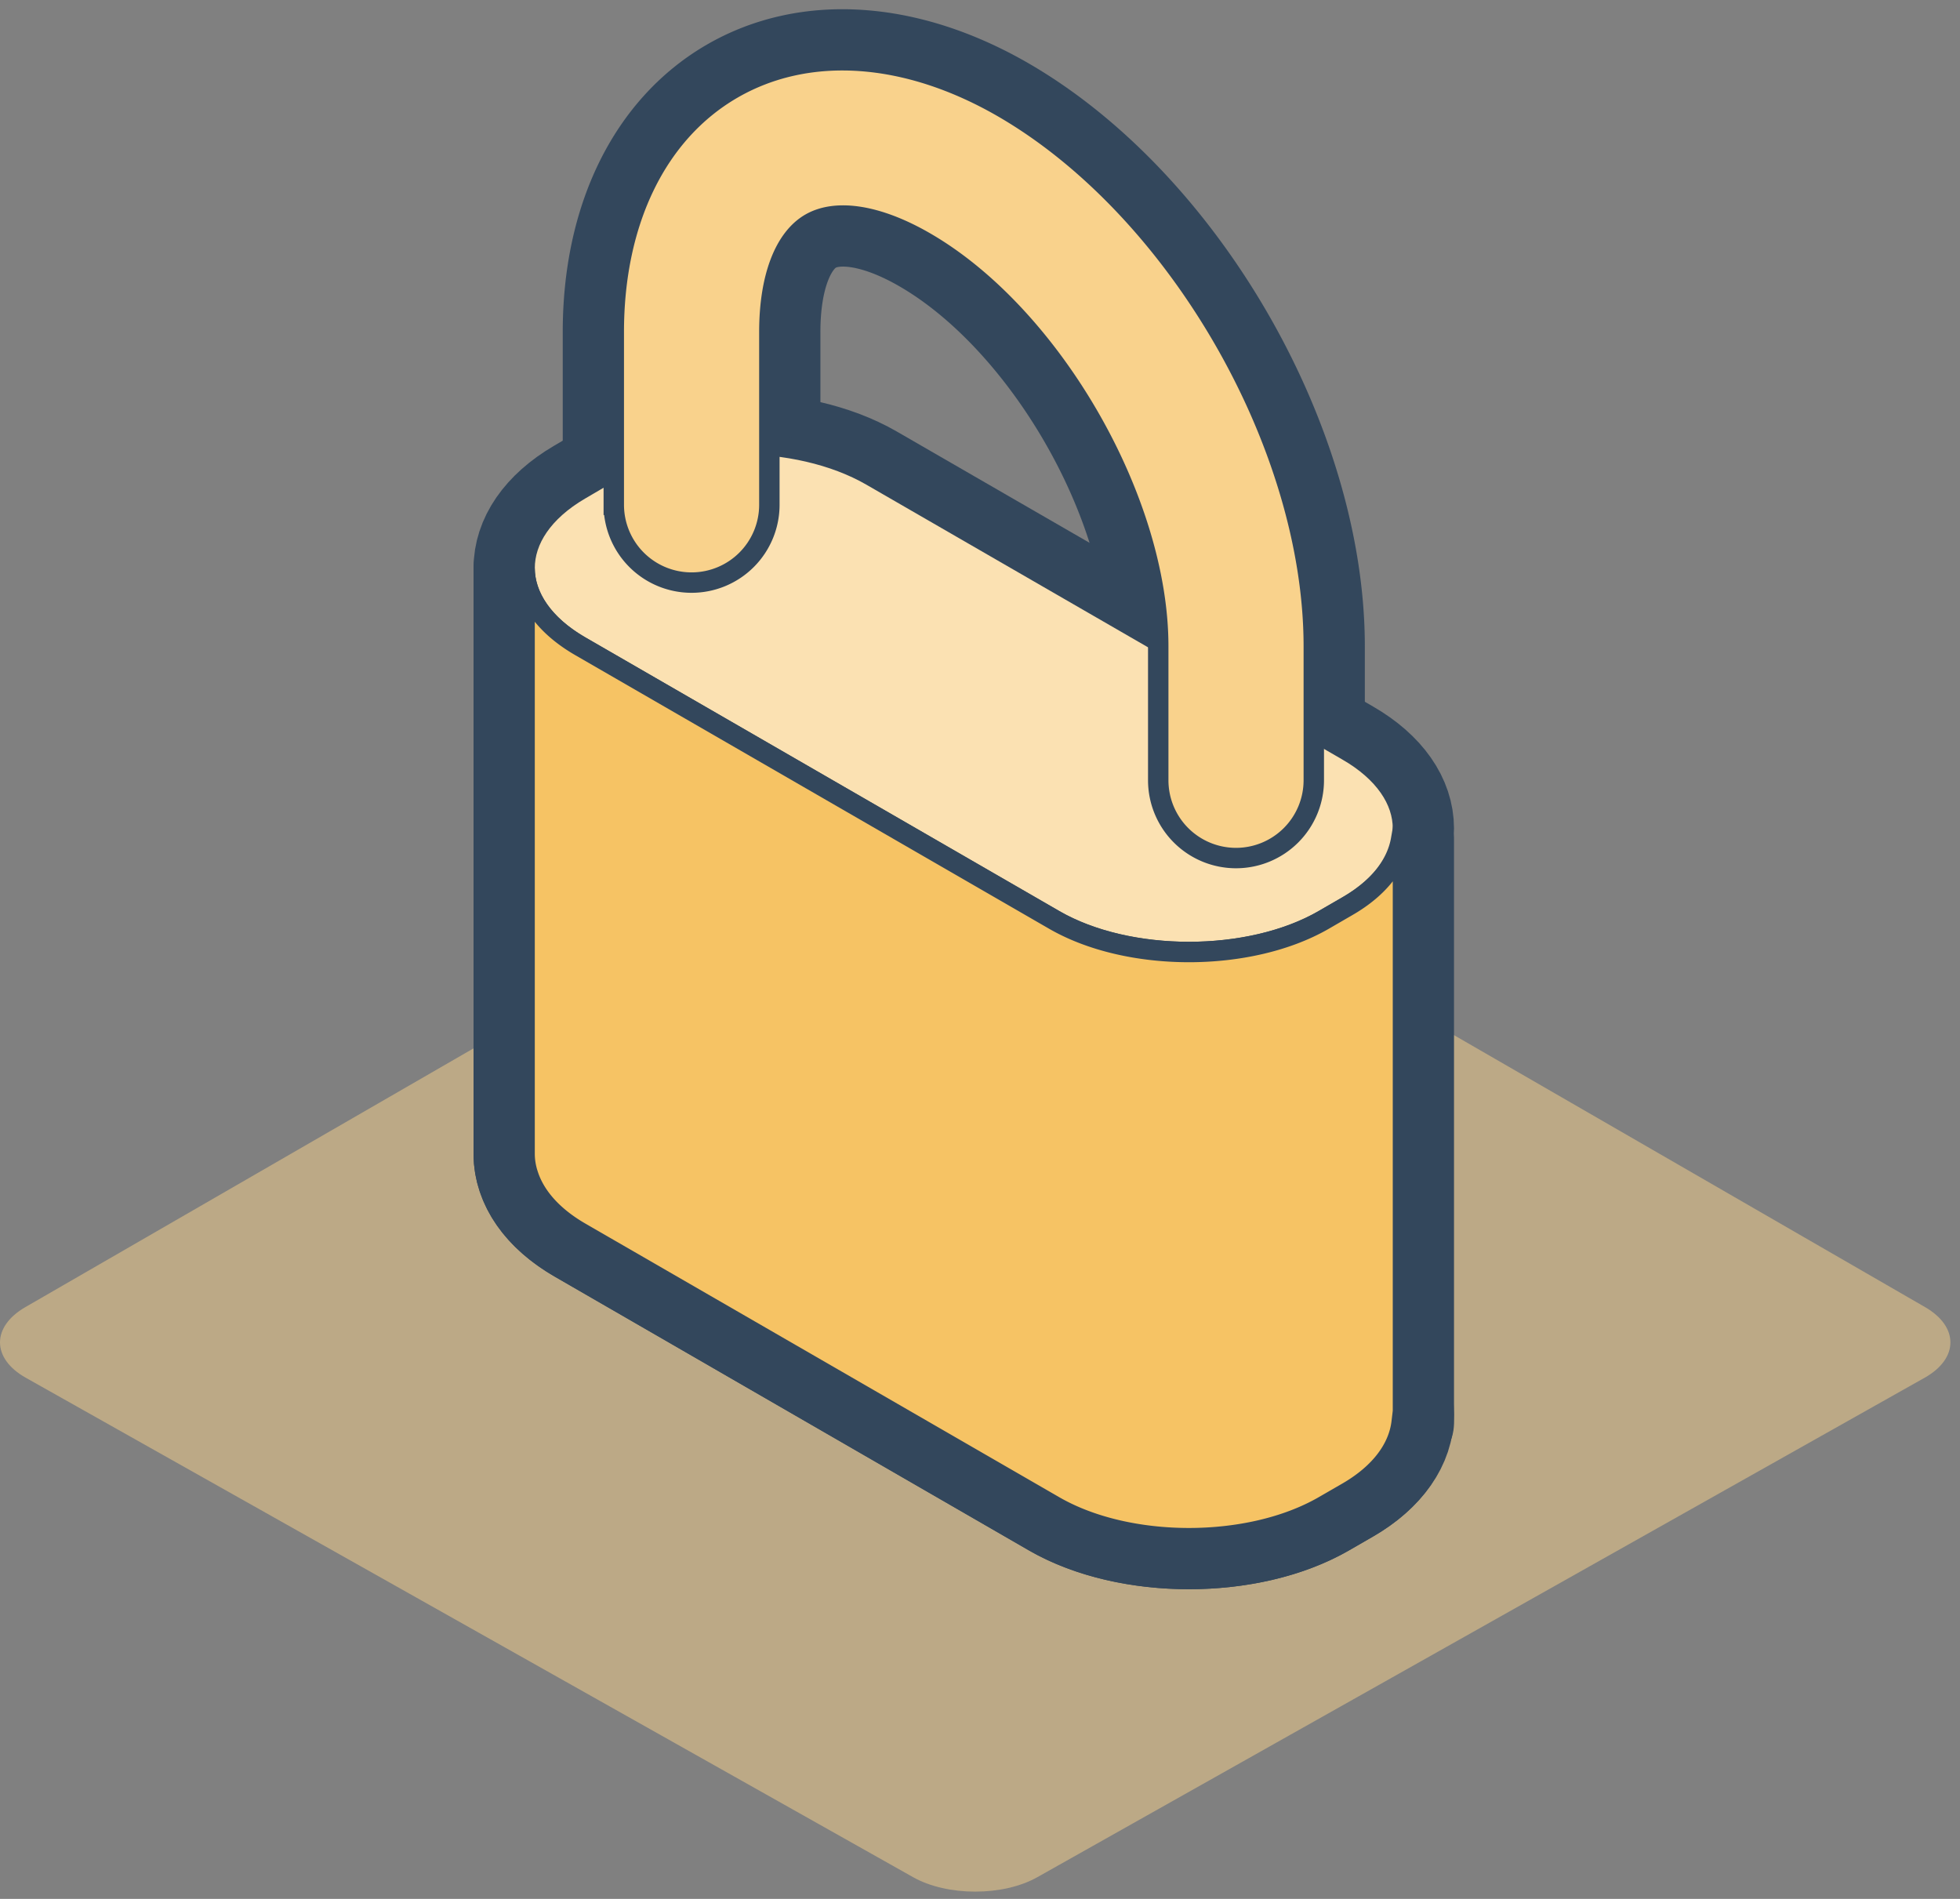 <svg viewBox="0 0 96 93" xmlns="http://www.w3.org/2000/svg">
    <rect x="0" y="0" width="96" height="93" fill="#808080" stroke="none"/>
    <title>
        Lock
    </title>
    <g fill="none" fill-rule="evenodd">
        <path d="M50.786 38.902c-1.66-.96-4.38-.96-6.041 0L1.24 64.018c-1.661.96-1.652 2.515.019 3.456l43.467 24.464c1.672.941 4.407.941 6.08 0l43.466-24.464c1.67-.941 1.68-2.496.02-3.456L50.785 38.902z" fill-opacity=".5" fill="#F9D28C"/>
        <path d="M65.995 36.763c3.629 2.095 3.629 5.524 0 7.619l-1.162.67c-3.628 2.096-9.567 2.096-13.196 0L28.424 31.65c-3.629-2.095-3.64-5.542-.025-7.66l1.107-.648c3.615-2.118 9.542-2.137 13.171-.042l23.318 13.463zM65.995 65.472c3.629 2.095 3.629 5.523 0 7.619l-1.162.67c-3.628 2.095-9.567 2.095-13.196 0L28.424 60.36c-3.629-2.095-3.64-5.543-.025-7.66l1.107-.648c3.615-2.118 9.542-2.137 13.171-.042l23.318 13.463z" stroke="#33475C" stroke-width="5" stroke-linecap="round" stroke-linejoin="round"/>
        <path d="M25.694 27.829c.004 1.388.915 2.775 2.73 3.823l23.213 13.402c3.629 2.095 9.566 2.095 13.197 0l1.161-.673c1.572-.907 2.421-2.067 2.63-3.259l.092.032v28.517l-.063-.017c-.148 1.253-1.009 2.483-2.659 3.438l-1.161.67c-3.631 2.095-9.568 2.095-13.197 0L28.424 60.36c-1.387-.802-2.236-1.8-2.566-2.846a3.274 3.274 0 0 1-.164-.977V27.83z" stroke="#33475C" stroke-width="5" stroke-linecap="round" stroke-linejoin="round"/>
        <path d="M60.54 42.024a3.81 3.81 0 0 0 3.809-3.81v-6.562c0-9.868-6.694-21.46-15.238-26.396-4.71-2.716-9.53-3.044-13.227-.912-3.699 2.135-5.821 6.476-5.821 11.91v8.469a3.81 3.81 0 0 0 3.81 3.81 3.81 3.81 0 0 0 3.81-3.81v-8.469c0-2.638.732-4.575 2.01-5.312 1.28-.737 3.326-.406 5.608.914 6.194 3.575 11.429 12.642 11.429 19.796v6.562a3.81 3.81 0 0 0 3.81 3.81z" stroke="#33475C" stroke-width="5" stroke-linecap="round" stroke-linejoin="round"/>
        <path d="M65.995 36.763c3.629 2.095 3.629 5.524 0 7.619l-1.162.67c-3.628 2.096-9.567 2.096-13.196 0L28.424 31.65c-3.629-2.095-3.64-5.542-.025-7.66l1.107-.648c3.615-2.118 9.542-2.137 13.171-.042l23.318 13.463z" fill="#FBE1B2"/>
        <path d="M65.995 36.763c3.629 2.095 3.629 5.524 0 7.619l-1.162.67c-3.628 2.096-9.567 2.096-13.196 0L28.424 31.65c-3.629-2.095-3.64-5.542-.025-7.66l1.107-.648c3.615-2.118 9.542-2.137 13.171-.042l23.318 13.463z" stroke="#33475C"/>
        <path d="M65.995 65.472c3.629 2.095 3.629 5.523 0 7.619l-1.162.67c-3.628 2.095-9.567 2.095-13.196 0L28.424 60.36c-3.629-2.095-3.64-5.543-.025-7.66l1.107-.648c3.615-2.118 9.542-2.137 13.171-.042l23.318 13.463z" fill="#FFF"/>
        <path d="M65.995 65.472c3.629 2.095 3.629 5.523 0 7.619l-1.162.67c-3.628 2.095-9.567 2.095-13.196 0L28.424 60.36c-3.629-2.095-3.64-5.543-.025-7.66l1.107-.648c3.615-2.118 9.542-2.137 13.171-.042l23.318 13.463z" stroke="#33475C" stroke-linecap="round" stroke-linejoin="round"/>
        <path d="M25.694 27.829c.004 1.388.915 2.775 2.73 3.823l23.213 13.402c3.629 2.095 9.566 2.095 13.197 0l1.161-.673c1.572-.907 2.421-2.067 2.63-3.259l.092.032v28.517l-.063-.017c-.148 1.253-1.009 2.483-2.659 3.438l-1.161.67c-3.631 2.095-9.568 2.095-13.197 0L28.424 60.36c-1.387-.802-2.236-1.8-2.566-2.846a3.274 3.274 0 0 1-.164-.977V27.83z" fill="#F6C364"/>
        <path d="M25.694 27.829c.004 1.388.915 2.775 2.73 3.823l23.213 13.402c3.629 2.095 9.566 2.095 13.197 0l1.161-.673c1.572-.907 2.421-2.067 2.63-3.259l.092.032v28.517l-.063-.017c-.148 1.253-1.009 2.483-2.659 3.438l-1.161.67c-3.631 2.095-9.568 2.095-13.197 0L28.424 60.36c-1.387-.802-2.236-1.8-2.566-2.846a3.274 3.274 0 0 1-.164-.977V27.83z" stroke="#33475C"/>
        <path d="M60.54 42.024a3.81 3.81 0 0 0 3.809-3.81v-6.562c0-9.868-6.694-21.46-15.238-26.396-4.71-2.716-9.53-3.044-13.227-.912-3.699 2.135-5.821 6.476-5.821 11.91v8.469a3.81 3.81 0 0 0 3.81 3.81 3.81 3.81 0 0 0 3.81-3.81v-8.469c0-2.638.732-4.575 2.01-5.312 1.28-.737 3.326-.406 5.608.914 6.194 3.575 11.429 12.642 11.429 19.796v6.562a3.81 3.81 0 0 0 3.81 3.81" fill="#F9D28C"/>
        <path d="M60.54 42.024a3.81 3.81 0 0 0 3.809-3.81v-6.562c0-9.868-6.694-21.46-15.238-26.396-4.71-2.716-9.53-3.044-13.227-.912-3.699 2.135-5.821 6.476-5.821 11.91v8.469a3.81 3.81 0 0 0 3.81 3.81 3.81 3.81 0 0 0 3.81-3.81v-8.469c0-2.638.732-4.575 2.01-5.312 1.28-.737 3.326-.406 5.608.914 6.194 3.575 11.429 12.642 11.429 19.796v6.562a3.81 3.81 0 0 0 3.81 3.81z" stroke="#33475C"/>
    </g>
</svg>
